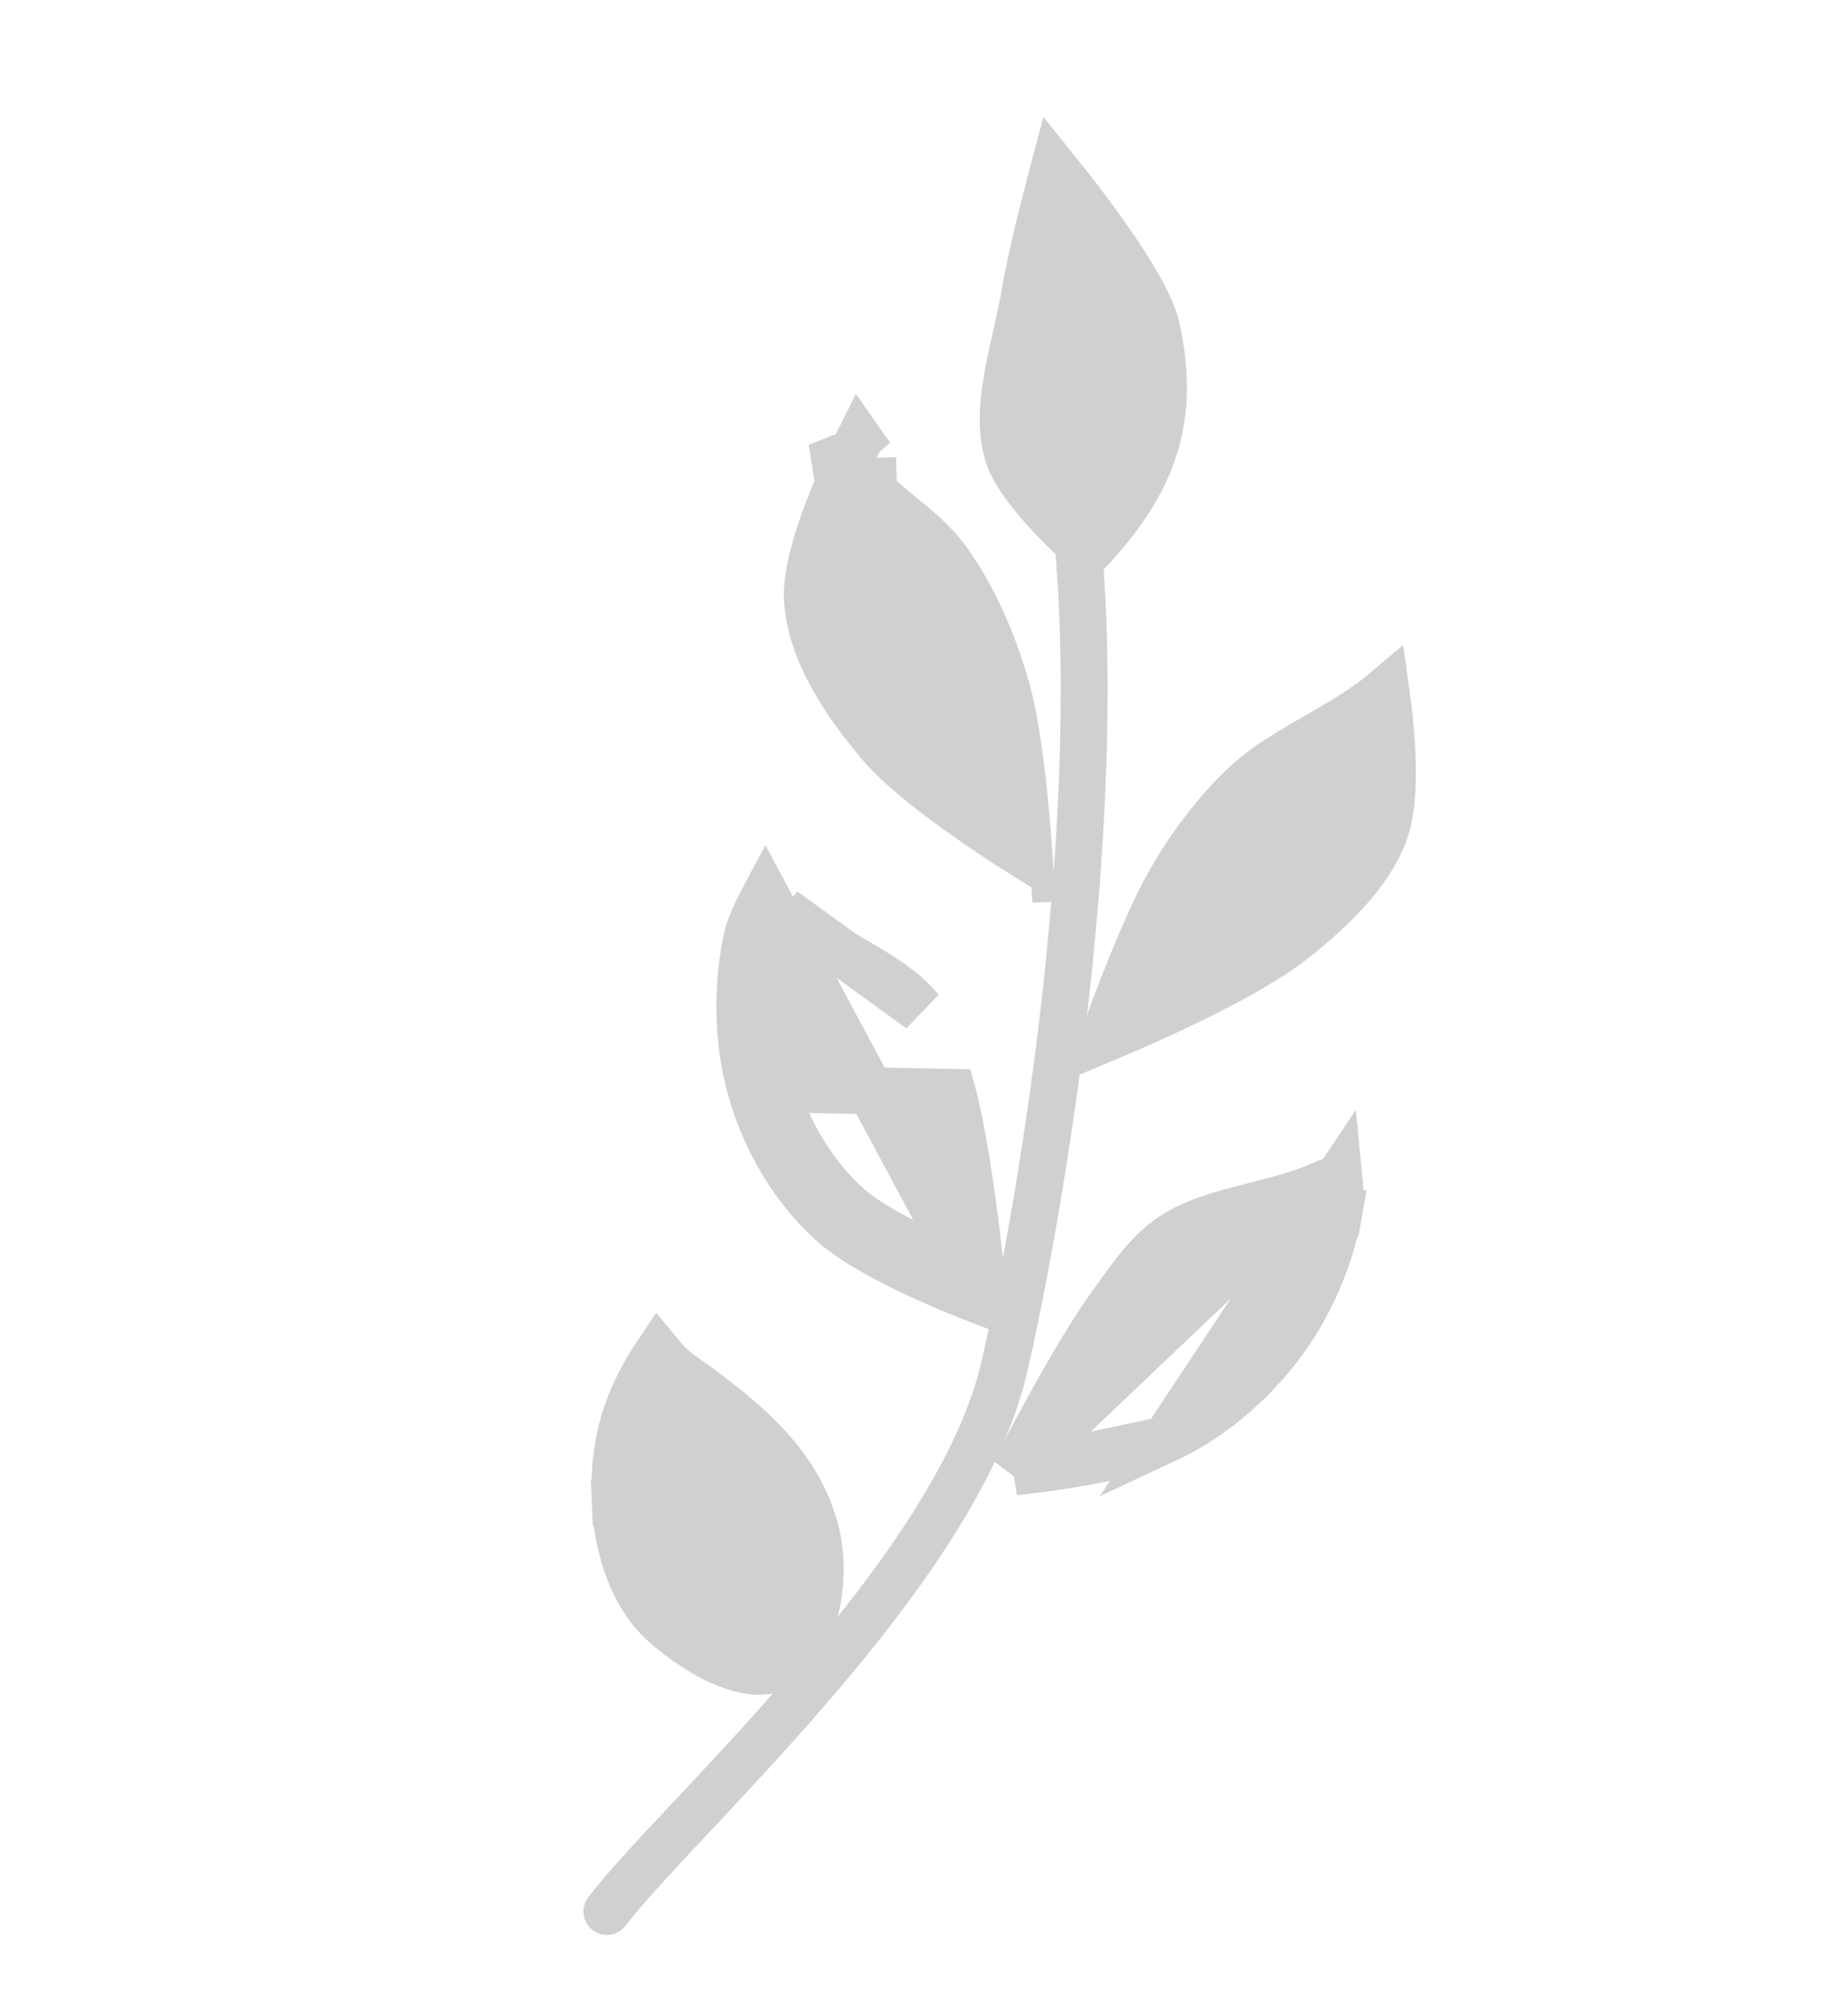 <svg width="39" height="43" viewBox="0 0 39 43" fill="none" xmlns="http://www.w3.org/2000/svg">
<g opacity="0.6">
<path d="M22.491 3.575C22.699 3.833 22.941 4.141 23.188 4.47C23.526 4.922 23.869 5.409 24.144 5.86C24.426 6.323 24.609 6.706 24.667 6.961L24.667 6.961C24.912 8.054 24.858 8.937 24.565 9.732C24.31 10.422 23.864 11.08 23.211 11.774C23.046 11.627 22.838 11.435 22.623 11.219C22.378 10.973 22.13 10.7 21.925 10.431C21.715 10.155 21.573 9.91 21.512 9.717C21.359 9.232 21.381 8.696 21.484 8.092C21.535 7.791 21.604 7.486 21.676 7.167L21.677 7.163C21.748 6.85 21.822 6.522 21.877 6.198L21.877 6.198C21.976 5.608 22.193 4.716 22.39 3.958C22.425 3.825 22.459 3.696 22.491 3.575Z" fill="#B1B1B1" stroke="#B1B1B1"/>
<path d="M21.642 31.389C21.772 31.139 21.926 30.846 22.094 30.533C22.591 29.609 23.197 28.541 23.668 27.885L23.668 27.885C23.706 27.832 23.744 27.779 23.781 27.727C24.18 27.166 24.527 26.68 25.009 26.361L25.009 26.361C25.39 26.109 25.841 25.957 26.363 25.818C26.482 25.786 26.606 25.755 26.734 25.722C27.142 25.619 27.587 25.506 27.999 25.348L21.642 31.389ZM21.642 31.389C21.86 31.365 22.105 31.335 22.363 31.3C23.273 31.173 24.275 30.978 24.86 30.706L21.642 31.389ZM28.567 25.113C28.594 25.386 28.602 25.643 28.575 25.791L29.068 25.879L28.575 25.791C28.39 26.824 27.95 27.86 27.296 28.714L27.296 28.715C26.663 29.543 25.809 30.264 24.86 30.706L28.567 25.113ZM28.567 25.113C28.369 25.198 28.157 25.287 27.999 25.348L28.567 25.113Z" fill="#B1B1B1" stroke="#B1B1B1"/>
<path d="M16.537 23.221L16.537 23.221C16.825 24.163 17.358 25.058 18.082 25.713L17.749 26.081L18.082 25.713C18.527 26.115 19.397 26.558 20.215 26.915C20.475 27.029 20.722 27.13 20.937 27.215C20.906 26.929 20.867 26.585 20.821 26.214C20.695 25.207 20.52 24.039 20.32 23.297C20.32 23.297 20.32 23.297 20.32 23.297L16.537 23.221ZM16.537 23.221C16.24 22.25 16.208 21.159 16.42 20.129M16.537 23.221L16.718 19.416M16.718 19.416C16.877 19.552 17.052 19.697 17.183 19.8L17.183 19.8C17.519 20.061 17.905 20.286 18.255 20.491C18.363 20.555 18.468 20.616 18.567 20.676C19.01 20.944 19.373 21.2 19.631 21.527L16.718 19.416ZM16.718 19.416C16.574 19.693 16.453 19.967 16.42 20.129M16.42 20.129L15.93 20.028M16.42 20.129L15.93 20.028M15.93 20.028C15.985 19.762 16.17 19.378 16.329 19.082L20.995 27.775C20.148 27.449 18.493 26.758 17.747 26.083C16.948 25.361 16.37 24.386 16.058 23.367C15.735 22.309 15.703 21.133 15.93 20.028Z" fill="#B1B1B1" stroke="#B1B1B1"/>
<path d="M18.772 15.87L18.772 15.87C19.266 16.454 20.245 17.181 21.148 17.785C21.441 17.981 21.719 18.16 21.961 18.311C21.944 18.067 21.923 17.787 21.897 17.491C21.811 16.512 21.675 15.389 21.473 14.684C21.191 13.696 20.78 12.741 20.19 11.924C19.968 11.616 19.666 11.353 19.307 11.057C19.273 11.028 19.237 10.999 19.202 10.97C18.883 10.709 18.523 10.414 18.225 10.066M18.772 15.87L18.618 9.762M18.772 15.87C17.972 14.924 17.301 13.874 17.225 12.8L17.225 12.8C17.206 12.536 17.26 12.178 17.372 11.764C17.482 11.357 17.639 10.927 17.802 10.531C17.898 10.3 17.995 10.082 18.084 9.89M18.772 15.87L17.747 9.406C17.763 9.43 17.779 9.454 17.796 9.479C17.879 9.604 17.982 9.755 18.084 9.89M18.225 10.066L18.618 9.762M18.225 10.066C18.225 10.066 18.225 10.066 18.225 10.066L18.618 9.762M18.225 10.066C18.18 10.014 18.132 9.954 18.084 9.89M18.618 9.762C18.533 9.663 18.429 9.52 18.331 9.379C18.309 9.423 18.284 9.472 18.258 9.526C18.206 9.632 18.147 9.755 18.084 9.89M22.494 18.638C22.516 18.999 22.525 19.225 22.525 19.225L22.494 18.638Z" fill="#B1B1B1" stroke="#B1B1B1"/>
<path d="M27.6 20.041L27.6 20.042C26.892 20.603 25.64 21.235 24.522 21.739C24.164 21.9 23.826 22.046 23.532 22.169C23.608 21.958 23.693 21.726 23.785 21.482C24.145 20.527 24.595 19.431 24.985 18.76C25.425 18.004 25.958 17.293 26.59 16.705C26.961 16.363 27.404 16.093 27.898 15.807C27.954 15.775 28.012 15.742 28.07 15.709C28.504 15.459 28.975 15.189 29.401 14.859L29.401 14.858C29.453 14.818 29.509 14.771 29.568 14.721C29.595 14.912 29.621 15.124 29.644 15.347C29.687 15.771 29.715 16.227 29.705 16.653C29.694 17.085 29.645 17.454 29.551 17.718C29.241 18.596 28.461 19.359 27.6 20.041Z" fill="#B1B1B1" stroke="#B1B1B1"/>
<path d="M16.649 35.528L16.649 35.528C16.386 35.689 16.001 35.686 15.504 35.489C15.019 35.297 14.531 34.958 14.172 34.637C13.501 34.037 13.168 33.022 13.125 32.03L12.627 32.051L13.125 32.03C13.07 30.765 13.364 29.836 14.04 28.832C14.177 28.999 14.348 29.183 14.519 29.303L14.519 29.303C16.026 30.363 17.039 31.276 17.401 32.65L17.401 32.65C17.528 33.133 17.536 33.754 17.398 34.318C17.259 34.889 16.993 35.319 16.649 35.528Z" fill="#B1B1B1" stroke="#B1B1B1"/>
<path d="M12.948 40.765C14.488 38.75 20.415 33.55 21.431 29.136C22.135 26.079 23.57 17.984 22.999 11.55" stroke="#B1B1B1" stroke-linecap="round"/>
</g>
</svg>
